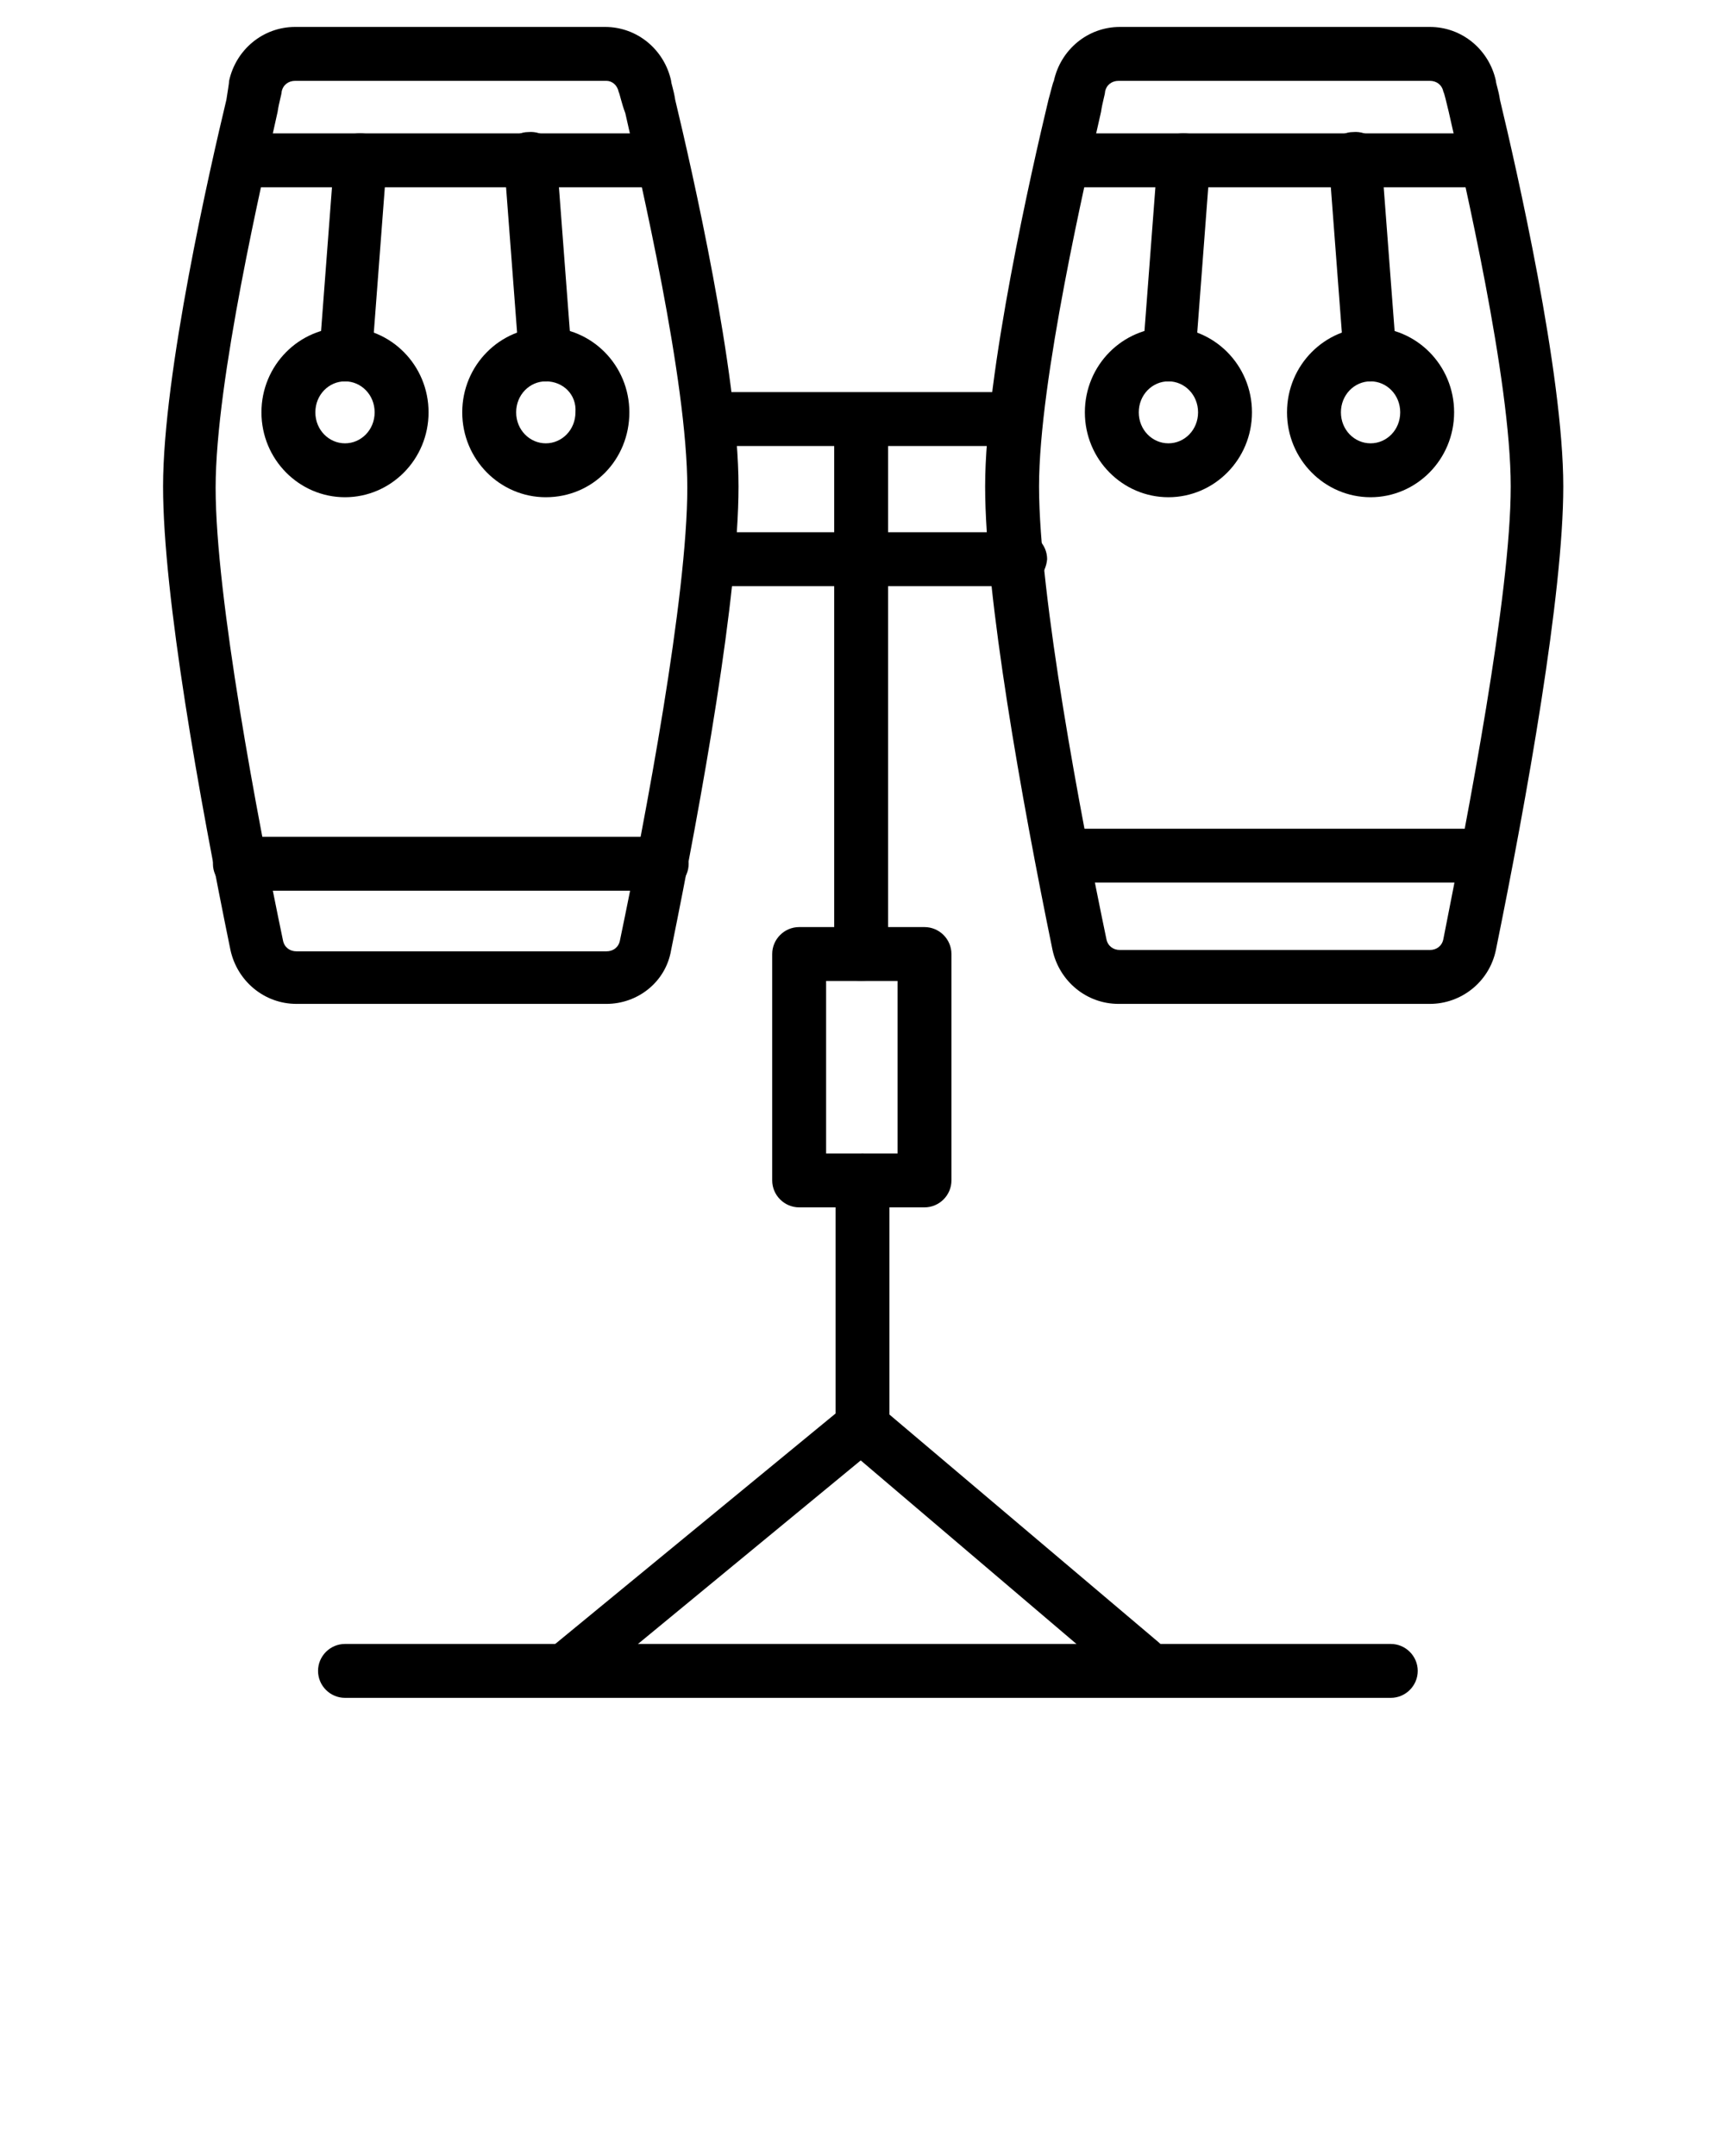 <svg xmlns="http://www.w3.org/2000/svg" xmlns:xlink="http://www.w3.org/1999/xlink" version="1.1" x="0px" y="0px" viewBox="0 0 128 160" style="enable-background:new 0 0 128 128;" xml:space="preserve"><g><g><g><g><path d="M103.2,126H25.6c-1.1,0-2-0.9-2-2s0.9-2,2-2h77.6c1.1,0,2,0.9,2,2S104.3,126,103.2,126z"/><path d="M75.7,43.5C75.7,43.5,75.6,43.5,75.7,43.5l-22.8,0c-1.1,0-2-0.9-2-2c0-1.1,0.9-2,2-2c0,0,0,0,0,0l22.8,0      c1.1,0,2,0.9,2,2C77.6,42.6,76.8,43.5,75.7,43.5z"/><path d="M63.9,72.8c-1.1,0-2-0.9-2-2l0-39.5c0-1.1,0.9-2,2-2h0c1.1,0,2,0.9,2,2l0,39.5C65.9,71.9,65,72.8,63.9,72.8L63.9,72.8z"/><g><path d="M42.4,125.5c-0.6,0-1.1-0.2-1.5-0.7c-0.7-0.9-0.6-2.1,0.3-2.8l20.8-17.1V87.6c0-1.1,0.9-2,2-2s2,0.9,2,2v18.1       c0,0.6-0.3,1.2-0.7,1.5L43.7,125C43.3,125.3,42.9,125.5,42.4,125.5z"/><path d="M84.7,125.5c-0.5,0-0.9-0.2-1.3-0.5l-20.8-17.7c-0.8-0.7-0.9-2-0.2-2.8c0.7-0.8,2-0.9,2.8-0.2L86,121.9       c0.8,0.7,0.9,2,0.2,2.8C85.8,125.2,85.3,125.5,84.7,125.5z"/></g><path d="M68.6,89.6h-9.3c-1.1,0-2-0.9-2-2V70.8c0-1.1,0.9-2,2-2h9.3c1.1,0,2,0.9,2,2v16.8C70.6,88.7,69.7,89.6,68.6,89.6z       M61.3,85.6h5.3V72.8h-5.3V85.6z"/><path d="M75.3,33.1C75.3,33.1,75.3,33.1,75.3,33.1l-22.4,0c-1.1,0-2-0.9-2-2c0-1.1,0.9-2,2-2c0,0,0,0,0,0l22.4,0      c1.1,0,2,0.9,2,2C77.3,32.2,76.4,33.1,75.3,33.1z"/></g></g><g><path d="M101.7,28.3c-1,0-1.9-0.8-2-1.9l-1.1-14.5c-0.1-1.1,0.7-2.1,1.8-2.1c1.1-0.1,2.1,0.7,2.1,1.8l1.1,14.5     c0.1,1.1-0.7,2.1-1.8,2.1C101.8,28.3,101.7,28.3,101.7,28.3z"/><path d="M101.7,36.9c-3.4,0-6.2-2.8-6.2-6.3s2.8-6.3,6.2-6.3s6.2,2.8,6.2,6.3S105.1,36.9,101.7,36.9z M101.7,28.3     c-1.2,0-2.2,1-2.2,2.3c0,1.3,1,2.3,2.2,2.3c1.2,0,2.2-1,2.2-2.3C103.9,29.3,102.9,28.3,101.7,28.3z"/><path d="M86.7,28.3c0,0-0.1,0-0.1,0c-1.1-0.1-1.9-1-1.8-2.1l1.1-14.5c0.1-1.1,1-1.9,2.1-1.8c1.1,0.1,1.9,1,1.8,2.1l-1.1,14.5     C88.6,27.5,87.7,28.3,86.7,28.3z"/><path d="M86.7,36.9c-3.4,0-6.2-2.8-6.2-6.3s2.8-6.3,6.2-6.3s6.2,2.8,6.2,6.3S90.1,36.9,86.7,36.9z M86.7,28.3     c-1.2,0-2.2,1-2.2,2.3c0,1.3,1,2.3,2.2,2.3s2.2-1,2.2-2.3C88.9,29.3,87.9,28.3,86.7,28.3z"/><path d="M106.1,74.5H83c-2.4,0-4.4-1.7-4.9-4c-2.3-11.2-5-26.3-5-34.4c0-8.4,3.5-23.7,4.7-28.7C78,6.7,78.1,6.2,78.2,6     c0.5-2.3,2.5-4,4.9-4h23c2.4,0,4.4,1.7,4.9,4l0,0c0,0.2,0.2,0.7,0.3,1.4c1.2,5,4.7,20.3,4.7,28.7c0,8-2.7,23.1-5,34.4     C110.5,72.9,108.4,74.5,106.1,74.5z M83,6c-0.5,0-0.9,0.3-1,0.8c0,0.2-0.2,0.8-0.3,1.5c-1.1,4.9-4.6,19.9-4.6,27.8     c0,8.1,3.1,24.5,5,33.6c0.1,0.5,0.5,0.8,1,0.8h23c0.5,0,0.9-0.3,1-0.8c1.8-9.1,5-25.5,5-33.6c0-8-3.5-22.9-4.6-27.8     c-0.2-0.8-0.3-1.3-0.4-1.5c-0.1-0.5-0.5-0.8-1-0.8H83z"/><path d="M109.5,13.9L109.5,13.9l-29.7,0c-1.1,0.1-2.1-0.9-2.1-2c0-0.5,0.2-1,0.6-1.4s0.9-0.6,1.4-0.6l0,0l29.8,0     c0.9,0,1.7,0.6,1.9,1.5c0.1,0.4,0.1,0.9-0.1,1.3C111,13.4,110.3,13.9,109.5,13.9z M111.5,11.9L111.5,11.9L111.5,11.9z"/><path d="M109.5,65.5H79.7c-1.1,0-2-0.9-2-2s0.9-2,2-2h29.8c1.1,0,2,0.9,2,2S110.6,65.5,109.5,65.5z"/></g><g><path d="M40.5,28.3c-1,0-1.9-0.8-2-1.9l-1.1-14.5c-0.1-1.1,0.7-2.1,1.8-2.1c1.1-0.1,2.1,0.7,2.1,1.8l1.1,14.5     c0.1,1.1-0.7,2.1-1.8,2.1C40.6,28.3,40.6,28.3,40.5,28.3z"/><path d="M40.5,36.9c-3.4,0-6.2-2.8-6.2-6.3s2.8-6.3,6.2-6.3s6.2,2.8,6.2,6.3S44,36.9,40.5,36.9z M40.5,28.3c-1.2,0-2.2,1-2.2,2.3     c0,1.3,1,2.3,2.2,2.3s2.2-1,2.2-2.3C42.8,29.3,41.8,28.3,40.5,28.3z"/><path d="M25.6,28.3c0,0-0.1,0-0.1,0c-1.1-0.1-1.9-1-1.8-2.1l1.1-14.5c0.1-1.1,1-1.9,2.1-1.8c1.1,0.1,1.9,1,1.8,2.1l-1.1,14.5     C27.5,27.5,26.6,28.3,25.6,28.3z"/><path d="M25.6,36.9c-3.4,0-6.2-2.8-6.2-6.3s2.8-6.3,6.2-6.3s6.2,2.8,6.2,6.3S29,36.9,25.6,36.9z M25.6,28.3c-1.2,0-2.2,1-2.2,2.3     c0,1.3,1,2.3,2.2,2.3s2.2-1,2.2-2.3C27.8,29.3,26.8,28.3,25.6,28.3z"/><path d="M49.1,66.1H17.8c-1.1,0-2-0.9-2-2s0.9-2,2-2h31.3c1.1,0,2,0.9,2,2S50.2,66.1,49.1,66.1z"/><path d="M45,74.5h-23c-2.4,0-4.4-1.7-4.9-4c-2.3-11.2-5-26.3-5-34.4c0-8.4,3.5-23.7,4.7-28.7C16.9,6.7,17,6.2,17,6     c0.5-2.3,2.5-4,4.9-4h23c2.4,0,4.4,1.7,4.9,4l0,0c0,0.2,0.2,0.7,0.3,1.4c1.2,5,4.7,20.3,4.7,28.7c0,8-2.7,23.1-5,34.4     C49.4,72.9,47.3,74.5,45,74.5z M21.9,6c-0.5,0-0.9,0.3-1,0.8c0,0.2-0.2,0.8-0.3,1.5C19.5,13.3,16,28.2,16,36.2     c0,8.1,3.1,24.5,5,33.6c0.1,0.5,0.5,0.8,1,0.8h23c0.5,0,0.9-0.3,1-0.8c1.9-9.1,5-25.5,5-33.6c0-8-3.5-22.9-4.6-27.8     C46.1,7.6,46,7,45.9,6.8c0,0,0,0,0,0C45.8,6.3,45.4,6,45,6H21.9z"/><path d="M18.5,13.9C18.5,13.9,18.5,13.9,18.5,13.9l-0.2,0c-1.1,0-2-0.9-2-2s0.9-2,2-2h0.1c0,0,0,0,0.1,0l0,0h29.8     c0.3,0,0.5,0.1,0.8,0.2c0,0,0.1,0,0.1,0c0.2,0.1,0.4,0.2,0.5,0.4c0,0,0,0,0,0c0.4,0.4,0.6,0.9,0.6,1.4c0,0,0,0,0,0l0,0     c0,0,0,0.1,0,0.1c0,0.3-0.1,0.5-0.2,0.8c-0.1,0.2-0.2,0.4-0.4,0.5c-0.4,0.4-0.9,0.6-1.4,0.6l0,0H18.5     C18.6,13.9,18.6,13.9,18.5,13.9z"/></g></g></g></svg>